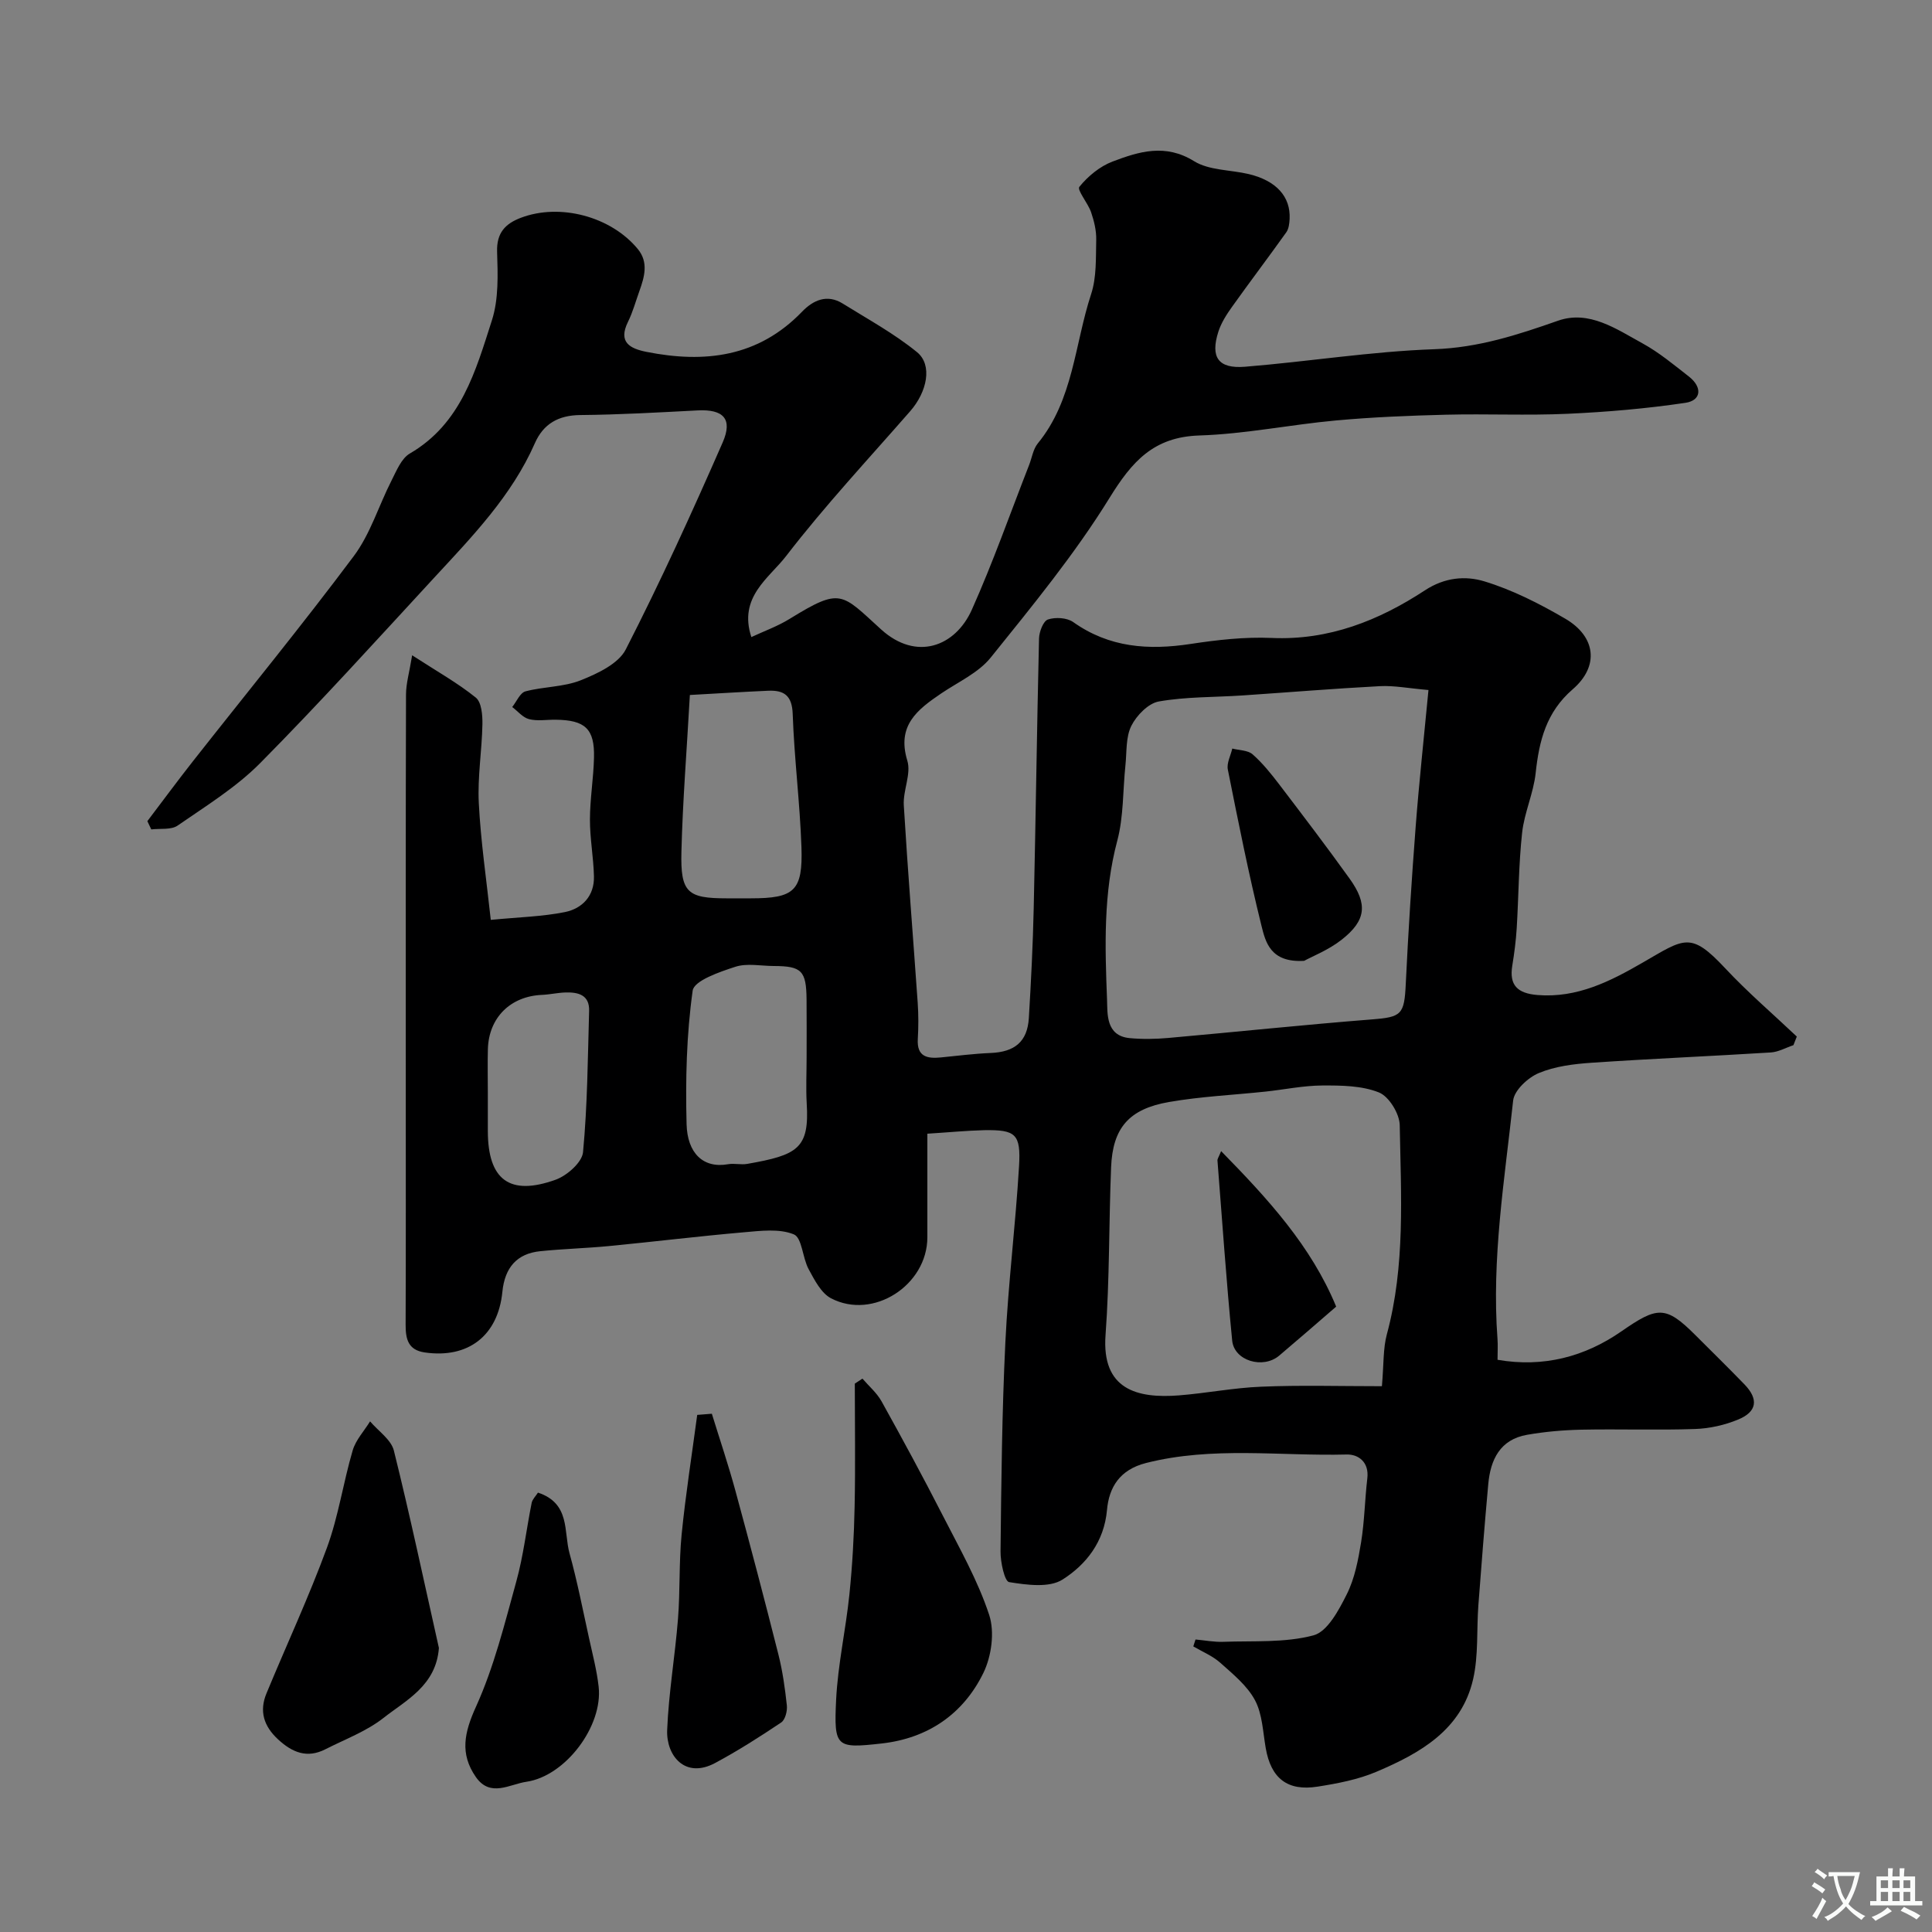 <svg enable-background="new 0 0 400 400" viewBox="0 0 400 400" xmlns="http://www.w3.org/2000/svg"><rect x="0" y="0" width="400" height="400" fill="#808080" stroke="none"/><g fill="#000001"><path d="m192 234.72c0 7.83.01 14.65 0 21.47-.02 9.9-11.22 17.16-19.94 12.61-2.05-1.07-3.43-3.8-4.64-6.03-1.28-2.35-1.36-6.52-3.07-7.21-3.01-1.23-6.87-.73-10.33-.43-9.31.81-18.6 1.95-27.9 2.85-4.75.46-9.54.58-14.29 1.07-4.78.49-7.32 3.35-7.82 8.42-.9 9.06-7.06 13.84-16.07 12.54-3.46-.5-3.97-2.79-3.96-5.75.06-16 .03-31.99.03-47.99 0-27.5-.03-54.99.05-82.49.01-2.28.69-4.55 1.27-8.11 5.18 3.36 9.44 5.74 13.18 8.76 1.19.96 1.4 3.62 1.37 5.49-.1 5.46-1.03 10.93-.75 16.35.4 7.9 1.57 15.76 2.48 24.18 5.9-.57 10.69-.68 15.33-1.61 3.62-.73 6.13-3.36 6.03-7.39-.09-3.94-.84-7.86-.83-11.79.01-4.26.74-8.52.84-12.79.15-5.98-1.82-7.8-7.98-7.86-1.83-.02-3.75.32-5.47-.12-1.29-.33-2.33-1.64-3.48-2.51.9-1.12 1.62-2.94 2.74-3.24 3.76-1 7.9-.88 11.46-2.3 3.47-1.39 7.8-3.41 9.32-6.4 7.18-14.03 13.73-28.39 20.05-42.83 2.15-4.92.11-6.91-5.18-6.64-8.1.42-16.2.89-24.3.96-4.54.04-7.65 1.84-9.4 5.83-4.8 10.91-12.95 19.3-20.85 27.85-11.9 12.89-23.68 25.92-36.02 38.38-4.98 5.03-11.22 8.87-17.1 12.94-1.35.93-3.61.56-5.45.79-.27-.57-.54-1.14-.81-1.71 3.13-4.12 6.2-8.29 9.4-12.36 11.14-14.16 22.56-28.1 33.34-42.52 3.44-4.6 5.17-10.47 7.83-15.68 1.02-2 2.02-4.54 3.78-5.56 10.64-6.2 13.62-17.11 16.98-27.56 1.42-4.41 1.23-9.46 1.08-14.2-.13-3.91 1.69-5.81 4.89-7.03 8.1-3.09 18.67-.3 24.24 6.46 2.25 2.73 1.39 5.74.34 8.67-.77 2.14-1.37 4.37-2.37 6.4-2.1 4.25.43 5.54 3.82 6.22 12.06 2.4 23.15 1.09 32.21-8.31 2.31-2.4 5.19-3.71 8.43-1.69 5.21 3.24 10.66 6.21 15.38 10.06 3.26 2.66 2.09 8.22-1.41 12.22-8.66 9.92-17.67 19.57-25.69 29.99-3.52 4.57-9.93 8.48-7.2 16.78 2.63-1.23 5.43-2.23 7.91-3.76 10.68-6.58 10.68-5.34 18.95 2.17 7.27 6.6 15.35 3.6 18.79-4.08 4.38-9.79 7.94-19.94 11.85-29.94.59-1.5.83-3.29 1.8-4.48 7.37-8.99 7.63-20.52 11.04-30.9 1.15-3.49.97-7.47 1.06-11.24.05-1.91-.44-3.9-1.06-5.73-.65-1.89-2.96-4.61-2.43-5.26 1.78-2.2 4.26-4.25 6.89-5.24 5.46-2.07 10.91-3.76 16.86-.07 3.12 1.93 7.52 1.77 11.31 2.67 5.71 1.36 8.7 4.67 8.47 9.29-.05.94-.17 2.04-.69 2.77-3.7 5.19-7.55 10.26-11.24 15.44-1.13 1.58-2.23 3.3-2.82 5.13-1.69 5.29-.04 7.71 5.52 7.26 13.08-1.06 26.11-3.17 39.21-3.63 9.1-.32 17.22-2.96 25.59-5.9 6.44-2.26 12.11 1.74 17.53 4.71 3.42 1.88 6.48 4.44 9.57 6.85 2.81 2.19 2.6 4.95-.72 5.44-8.07 1.2-16.24 1.9-24.4 2.27-8.37.38-16.78-.02-25.16.19-7.6.19-15.21.5-22.77 1.19-9.45.86-18.84 2.81-28.3 3.11-9.5.3-13.96 5.4-18.62 12.95-7.19 11.64-15.98 22.34-24.58 33.03-2.56 3.18-6.76 5.06-10.27 7.44-4.92 3.34-9.22 6.63-7 13.9.84 2.74-.91 6.16-.73 9.23.82 13.65 1.93 27.27 2.88 40.91.17 2.49.17 5.01.02 7.49-.22 3.68 1.93 4.1 4.79 3.82 3.43-.34 6.85-.78 10.28-.92 4.99-.2 7.62-2.34 7.92-7.22.46-7.59.84-15.2 1.01-22.8.42-18.6.66-37.2 1.1-55.79.03-1.39.87-3.61 1.84-3.94 1.54-.52 3.94-.38 5.23.53 7.48 5.31 15.61 5.86 24.33 4.53 5.52-.84 11.18-1.48 16.74-1.24 11.87.53 22.22-3.61 31.76-9.86 4.13-2.71 8.4-3.03 12.26-1.87 5.85 1.77 11.47 4.64 16.77 7.73 6.38 3.72 7.1 9.85 1.56 14.63-5.49 4.75-6.95 10.66-7.67 17.36-.45 4.16-2.34 8.16-2.8 12.32-.72 6.55-.72 13.18-1.12 19.77-.16 2.6-.5 5.21-.92 7.78-.65 4.01 1.03 5.73 5.24 6.07 8.18.66 15.06-2.84 21.72-6.69 8.75-5.06 9.94-6.53 17.17 1.2 4.64 4.96 9.84 9.41 14.78 14.09-.23.59-.47 1.18-.7 1.78-1.56.52-3.1 1.41-4.68 1.51-12.36.77-24.74 1.29-37.09 2.13-3.71.25-7.59.73-10.96 2.14-2.24.94-5.07 3.57-5.3 5.69-1.77 16.39-4.48 32.75-3.24 49.35.1 1.32.01 2.65.01 4.32 9.52 1.65 18.09-.64 25.65-5.89 7.4-5.13 9.12-5.41 15.26.73 3.42 3.42 6.87 6.8 10.23 10.27 2.93 3.04 2.6 5.64-1.3 7.25-2.79 1.16-5.94 1.87-8.96 1.97-7.82.27-15.66-.02-23.49.14-3.77.08-7.57.41-11.28 1.06-5.57.97-7.57 5.12-8.03 10.2-.76 8.36-1.42 16.72-2.05 25.09-.38 5.1.04 10.36-1.08 15.28-2.4 10.53-10.98 15.35-19.99 19.18-3.82 1.63-8.07 2.44-12.2 3.09-6.28 1-9.67-1.74-10.75-7.95-.59-3.36-.69-7.05-2.23-9.94-1.61-3.01-4.54-5.39-7.17-7.74-1.6-1.43-3.71-2.29-5.6-3.4.15-.48.31-.95.46-1.43 1.91.17 3.83.55 5.74.48 6.27-.23 12.76.24 18.69-1.34 2.89-.77 5.25-5.24 6.89-8.51s2.36-7.09 2.96-10.75c.71-4.37.77-8.84 1.29-13.25.4-3.35-1.85-4.99-4.26-4.93-13.85.36-27.79-1.74-41.56 1.76-5.44 1.38-7.66 5.02-8.08 9.73-.59 6.59-4.31 11.29-9.2 14.4-2.77 1.76-7.42 1.11-11.06.53-.94-.15-1.81-4.15-1.78-6.38.16-14.43.3-28.88 1-43.3.59-12.15 2.11-24.26 2.83-36.41.4-6.73-.69-7.58-7.23-7.48-3.81.1-7.55.47-11.75.73zm103.75-91.86c-4.19-.36-7.13-.95-10.03-.8-9.53.5-19.04 1.29-28.56 1.93-5.75.38-11.59.25-17.23 1.24-2.18.38-4.62 2.89-5.7 5.05-1.17 2.34-.93 5.4-1.22 8.15-.55 5.22-.36 10.63-1.69 15.63-2.9 10.88-2.55 21.89-2.12 32.88.11 2.87-.31 7.51 4.68 7.99 2.64.25 5.34.2 7.98-.03 14.05-1.25 28.08-2.73 42.15-3.84 6.16-.48 6.74-.97 7.04-7.37.52-10.86 1.22-21.71 2.05-32.55.7-9.14 1.7-18.27 2.65-28.28zm-9.64 144.14c.4-4.61.23-7.8 1.02-10.73 3.86-14.27 2.92-28.83 2.67-43.31-.04-2.38-2.23-5.95-4.3-6.78-3.55-1.42-7.8-1.46-11.75-1.44-3.9.02-7.8.84-11.71 1.26-6.68.71-13.42 1.01-20.02 2.16-8.32 1.45-11.65 5.39-11.98 13.52-.47 11.57-.3 23.19-1.15 34.73-.83 11.29 6.54 13.16 15.19 12.49 5.71-.45 11.37-1.58 17.08-1.8 8.04-.34 16.11-.1 24.95-.1zm-143.28-143.11c-.64 11.47-1.49 21.97-1.75 32.49-.21 8.42 1.26 9.61 9.35 9.61h4.99c9.05 0 10.82-1.52 10.51-10.63-.32-9.19-1.49-18.35-1.81-27.54-.13-3.85-1.82-4.95-5.08-4.81-5.22.23-10.43.56-16.21.88zm24.17 75.06c0-3.99.03-7.98-.01-11.97-.05-6.01-1-6.96-6.81-6.98-2.66-.01-5.52-.62-7.93.16-3.27 1.06-8.55 2.87-8.84 4.94-1.28 9.11-1.5 18.44-1.26 27.67.16 5.93 3.4 9.19 8.58 8.27 1.29-.23 2.69.16 3.98-.07 10.44-1.83 12.89-3.18 12.31-12.54-.18-3.15-.02-6.32-.02-9.48zm-66 7.27c0 2.66-.01 5.33 0 7.99.03 10.07 4.51 13.47 14.06 10.03 2.34-.85 5.45-3.58 5.65-5.69.92-9.71.98-19.5 1.26-29.26.1-3.32-2.27-3.89-4.9-3.81-1.63.05-3.24.43-4.87.5-6.53.28-11.01 4.72-11.19 11.24-.08 3-.01 6-.01 9z"/><path d="m178.56 285.43c1.34 1.56 2.98 2.95 3.96 4.71 4.34 7.81 8.6 15.67 12.67 23.63 3.45 6.75 7.26 13.44 9.61 20.58 1.17 3.55.48 8.58-1.21 12.03-4.16 8.5-11.48 13.52-21.06 14.59-9.41 1.05-9.9.82-9.42-9.04.36-7.3 2-14.53 2.75-21.82.62-6.05.96-12.15 1.08-18.23.18-8.47.04-16.94.04-25.42.54-.34 1.06-.69 1.58-1.03z"/><path d="m90.87 341.19c-.58 7.79-6.78 10.8-11.5 14.51-3.53 2.77-7.95 4.4-12.01 6.47-3.78 1.93-6.85.67-9.79-2.05-2.96-2.73-3.93-5.84-2.4-9.52 4.16-10.06 8.77-19.95 12.52-30.16 2.38-6.49 3.37-13.48 5.33-20.15.64-2.17 2.37-4.01 3.6-6.01 1.7 2.01 4.36 3.77 4.93 6.06 3.37 13.56 6.26 27.23 9.32 40.85z"/><path d="m147.38 292.7c1.64 5.31 3.42 10.58 4.88 15.95 3.07 11.27 6.04 22.56 8.9 33.89.87 3.45 1.37 7.02 1.75 10.57.12 1.14-.34 2.94-1.16 3.5-4.44 2.98-8.96 5.86-13.67 8.39-6.25 3.36-10.17-1.51-9.95-6.83.31-7.68 1.63-15.31 2.24-22.98.46-5.8.18-11.66.75-17.44.82-8.29 2.13-16.54 3.23-24.81 1.01-.09 2.02-.16 3.03-.24z"/><path d="m111.38 309.03c6.74 2.23 5.3 8.1 6.53 12.55 1.6 5.78 2.75 11.7 4.04 17.56.73 3.34 1.61 6.67 1.99 10.05.93 8.16-6.85 18.53-14.97 19.71-3.45.5-7.46 3.31-10.45-.99-3.35-4.82-2.41-9.19.03-14.56 3.73-8.22 5.93-17.18 8.35-25.94 1.47-5.31 2.09-10.85 3.18-16.27.15-.72.81-1.35 1.3-2.11z"/><path d="m270.01 198.93c-7 .42-8-3.91-8.84-7.28-2.65-10.69-4.8-21.51-6.96-32.32-.27-1.34.59-2.9.92-4.35 1.42.37 3.21.33 4.2 1.19 2.07 1.82 3.83 4.02 5.51 6.22 4.93 6.47 9.86 12.94 14.6 19.55 3.76 5.25 3.41 8.62-1.63 12.59-2.72 2.15-6.11 3.47-7.8 4.4z"/><path d="m276.64 270.52c-4.38 3.78-8.07 7-11.8 10.15-3.35 2.83-9.32 1.08-9.73-3.12-1.22-12.42-2.07-24.88-3.05-37.32-.02-.27.21-.57.76-1.9 9.72 9.91 18.65 19.66 23.82 32.19z"/></g><path d="m377.9 391.2c-.2.3-.4.5-.6.8-.7-.6-1.4-1-2.2-1.5.2-.3.4-.5.5-.8.6.4 1.4.8 2.3 1.5zm-1.8 6.1c-.2-.2-.5-.4-.9-.6.4-.6.8-1.2 1.2-1.9s.7-1.3.9-1.9c.3.3.5.5.8.7-.7 1.3-1.4 2.6-2 3.7zm2.2-9c-.3.3-.5.5-.6.8-.6-.6-1.3-1.1-2-1.5.3-.3.5-.5.6-.7.6.5 1.3.9 2 1.4zm.3.2v-.9h2 4.5c-.3 1.3-.6 2.5-1 3.6s-.9 2.1-1.4 3c.4.5 1 1 1.6 1.4s1.2.8 1.9 1.1c-.3.2-.5.4-.8.8-.4-.3-1-.7-1.6-1.2s-1.2-1.1-1.6-1.6c-.5.6-1.1 1.1-1.7 1.6s-1.4.9-2.1 1.4c-.1-.3-.3-.5-.7-.8.6-.2 1.2-.5 1.9-1s1.4-1.1 2-1.8c-.5-.8-.9-1.6-1.2-2.5s-.6-2-.8-3.2c-.4.1-.7.1-1 .1zm2.5 2.7c.2 1 .7 1.7 1 2.2.3-.5.6-1.1 1-2s.6-1.9.9-3h-3.2-.4c.1.9.3 1.8.7 2.8z" fill="#fafbfa"/><path d="m396.5 388.5v1.5 3.6h1.5v.9c-.4 0-1 0-1.7 0h-7.9c-.5 0-.9 0-1.2 0v-.9h1.3v-3.5c0-.7 0-1.2 0-1.6h2.4c0-.8 0-1.4 0-1.7h1c0 .3-.1.8-.1 1.7h1.5c0-.8 0-1.4 0-1.7h1c0 .3-.1.9-.1 1.7zm-8.2 9.2c-.2-.3-.5-.5-.8-.8.8-.3 1.4-.6 1.9-.9s1-.7 1.4-1.1c.3.3.6.5.9.8-1.6 1-2.8 1.6-3.4 2zm2.6-6.8v-1.6h-1.5v1.6zm0 2.7v-1.9h-1.5v1.9zm2.4-2.7v-1.6h-1.5v1.6zm0 2.7v-1.9h-1.5v1.9zm.2 2 .7-.8c.4.2.9.5 1.6.8s1.3.7 1.8 1c-.3.3-.5.5-.8.8-.4-.3-1.5-1-3.3-1.8zm2-4.7v-1.6h-1.4v1.6zm0 2.7v-1.9h-1.4v1.9z" fill="#fafbfa"/></svg>